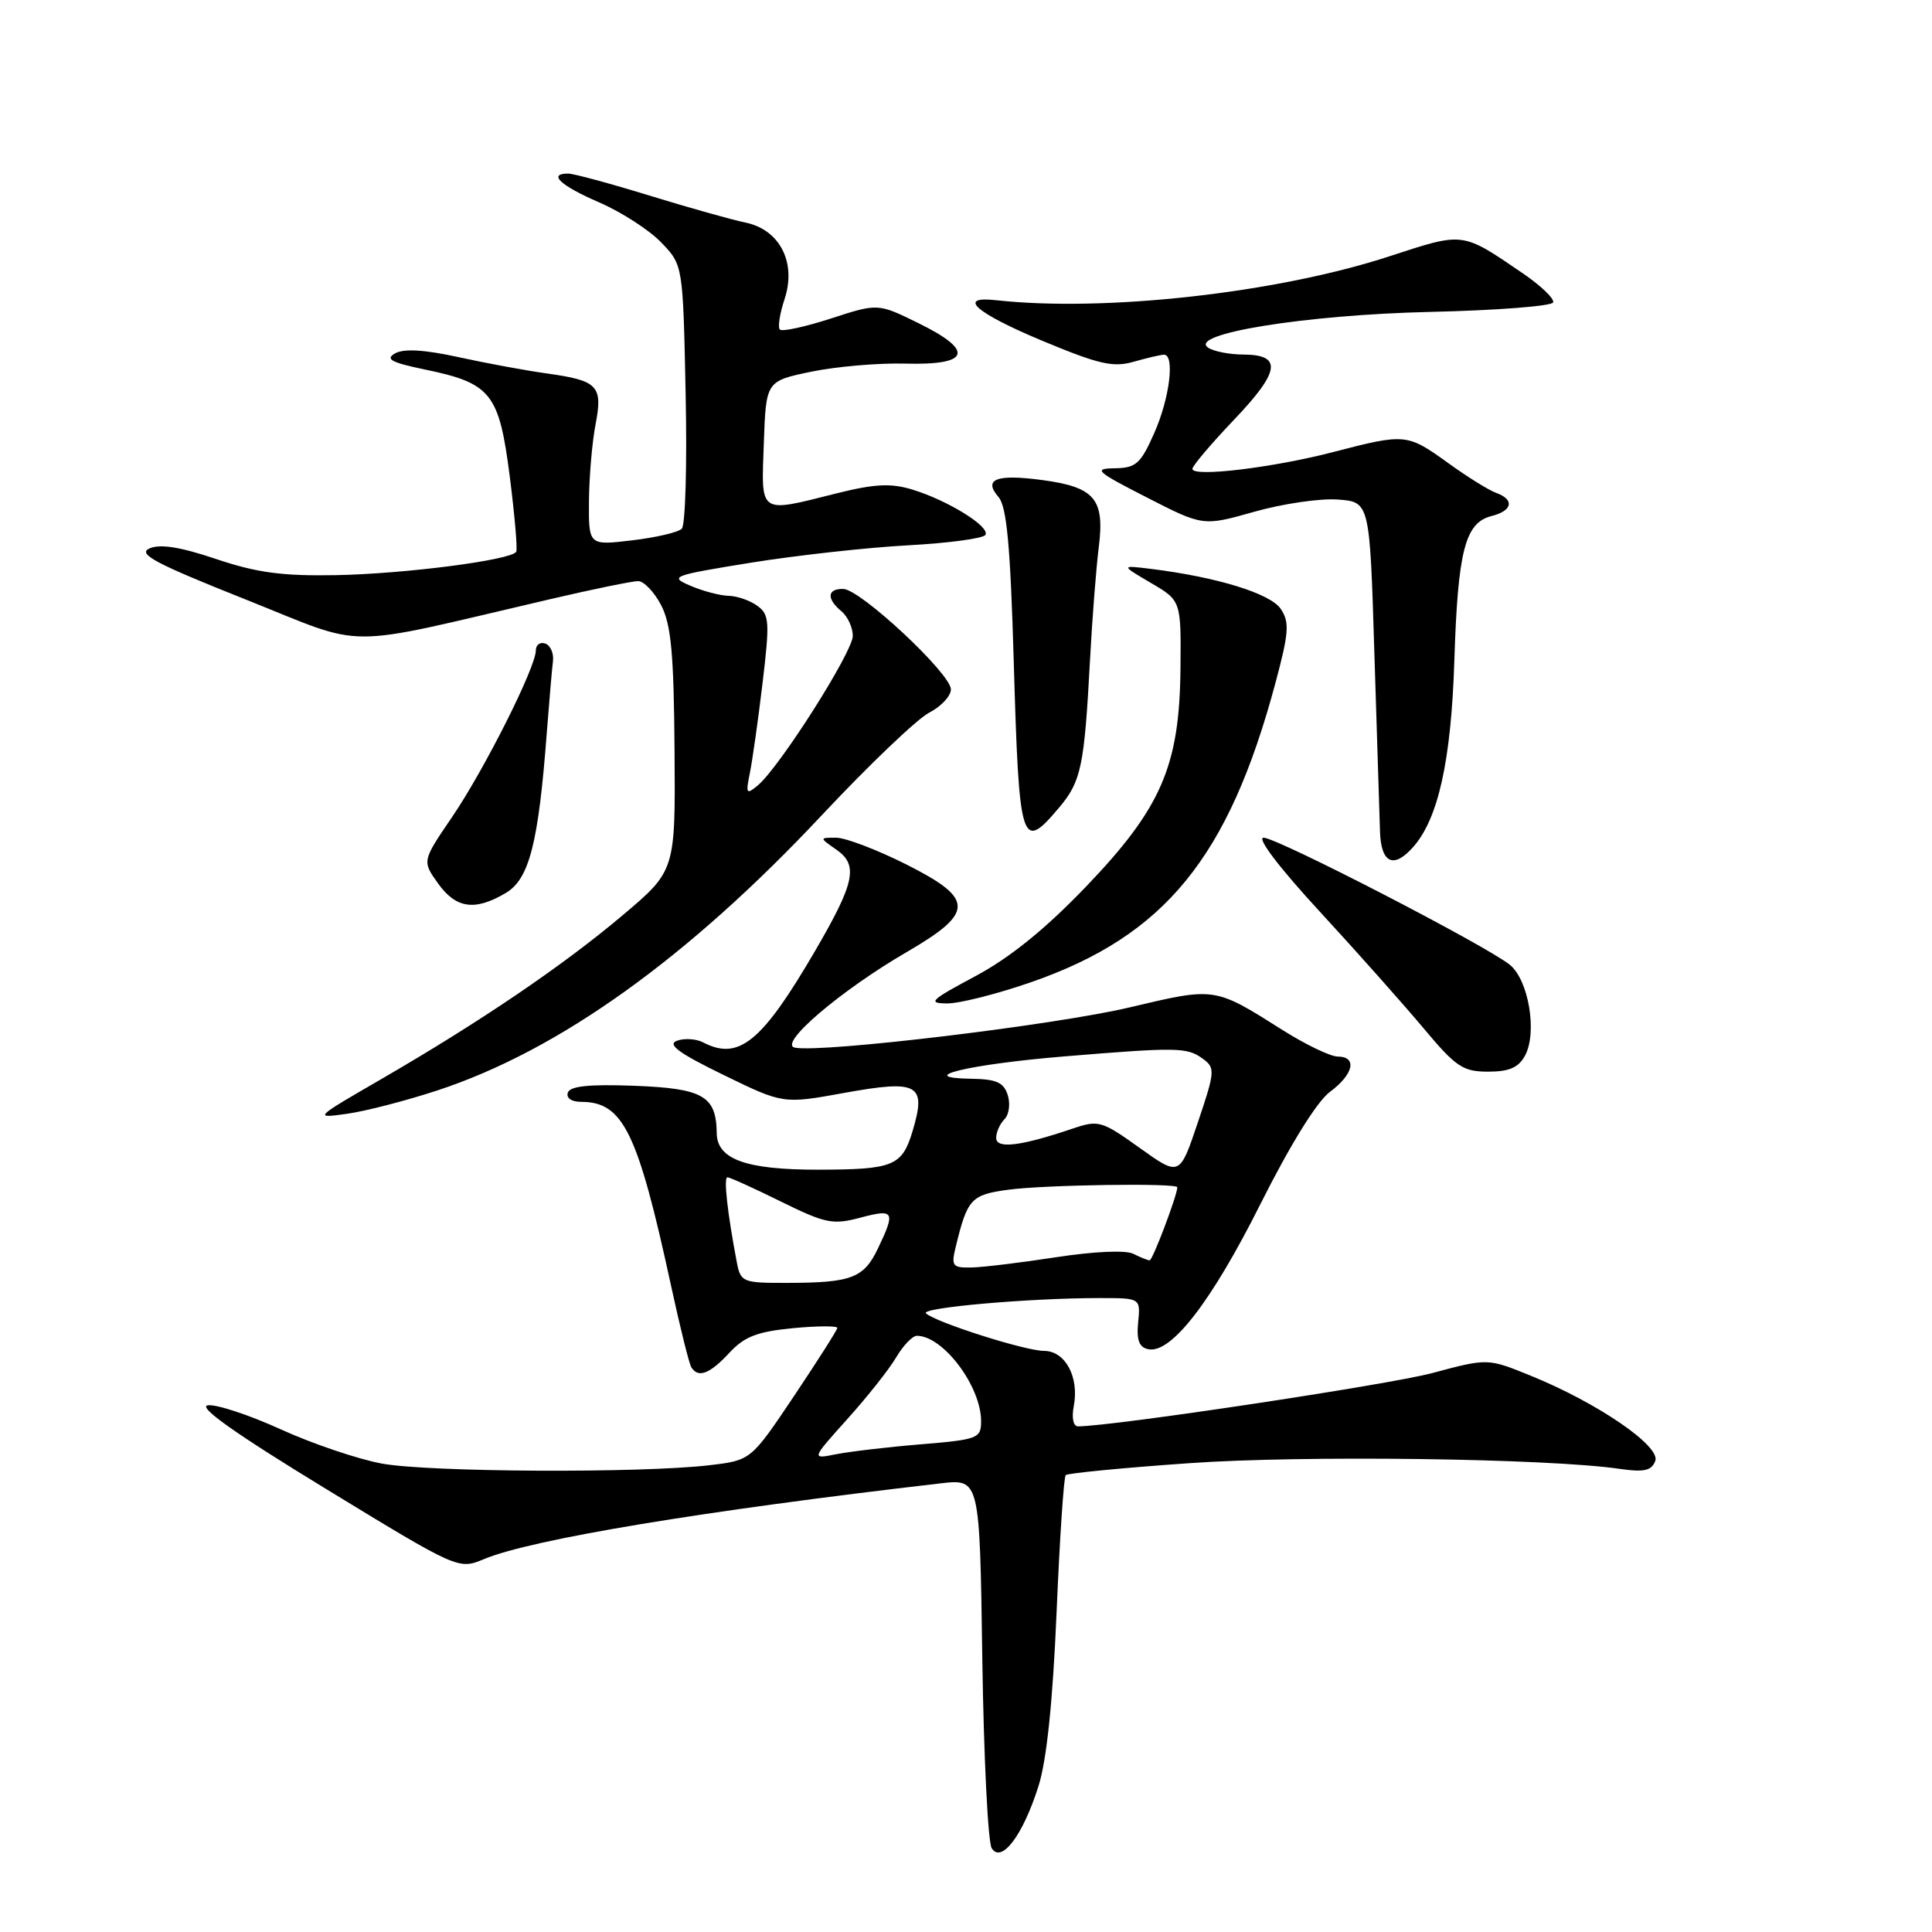 <?xml version="1.0" encoding="UTF-8" standalone="no"?>
<!DOCTYPE svg PUBLIC "-//W3C//DTD SVG 1.1//EN" "http://www.w3.org/Graphics/SVG/1.1/DTD/svg11.dtd" >
<svg xmlns="http://www.w3.org/2000/svg" xmlns:xlink="http://www.w3.org/1999/xlink" version="1.1" viewBox="0 0 256 256">
 <g >
 <path fill="currentColor"
d=" M 137.61 236.65 C 138.69 233.25 139.50 225.46 140.00 213.71 C 140.41 203.92 140.96 195.71 141.21 195.46 C 141.46 195.21 148.83 194.49 157.58 193.88 C 172.59 192.81 205.09 193.24 214.60 194.63 C 217.84 195.10 218.83 194.88 219.33 193.59 C 220.08 191.63 211.70 185.89 202.81 182.28 C 197.13 179.97 197.13 179.97 189.81 181.93 C 183.99 183.49 147.36 189.00 142.84 189.00 C 142.22 189.00 141.98 187.88 142.28 186.32 C 143.02 182.46 141.15 179.00 138.34 179.00 C 135.86 179.00 124.04 175.24 122.70 174.03 C 121.87 173.28 136.34 172.00 145.72 172.00 C 151.13 172.00 151.13 172.00 150.81 175.22 C 150.58 177.58 150.94 178.53 152.16 178.78 C 155.19 179.39 160.53 172.48 167.02 159.53 C 170.98 151.64 174.51 145.95 176.22 144.68 C 179.36 142.36 179.88 140.00 177.25 140.00 C 176.29 139.99 173.03 138.43 170.00 136.52 C 160.89 130.76 161.07 130.79 149.74 133.47 C 139.92 135.81 109.00 139.53 105.33 138.82 C 103.02 138.38 111.38 131.24 120.20 126.12 C 129.15 120.91 129.14 119.10 120.09 114.54 C 116.22 112.60 112.04 111.00 110.80 111.00 C 108.55 111.00 108.55 111.00 110.86 112.61 C 113.77 114.65 113.27 116.98 107.94 126.11 C 100.94 138.09 97.89 140.57 93.18 138.13 C 92.26 137.64 90.69 137.55 89.71 137.90 C 88.37 138.39 89.92 139.54 95.84 142.42 C 103.77 146.29 103.77 146.29 111.90 144.81 C 121.69 143.04 122.78 143.65 120.93 149.85 C 119.53 154.51 118.42 154.97 108.40 154.99 C 98.86 155.00 95.01 153.62 94.97 150.15 C 94.91 145.21 93.17 144.22 84.03 143.87 C 78.07 143.65 75.53 143.91 75.24 144.78 C 75.00 145.49 75.73 146.00 76.98 146.00 C 82.57 146.00 84.49 149.93 88.93 170.42 C 90.11 175.86 91.31 180.69 91.60 181.16 C 92.51 182.64 94.03 182.07 96.62 179.28 C 98.64 177.10 100.32 176.45 105.07 175.99 C 108.33 175.68 110.98 175.67 110.95 175.96 C 110.92 176.26 108.33 180.32 105.20 185.00 C 99.50 193.50 99.50 193.50 94.00 194.15 C 84.96 195.22 56.80 195.08 50.59 193.93 C 47.41 193.34 41.38 191.30 37.19 189.39 C 33.00 187.48 28.65 186.05 27.53 186.21 C 26.16 186.41 31.21 189.98 43.13 197.25 C 60.75 208.00 60.75 208.00 64.16 206.58 C 70.41 203.97 93.11 200.20 124.66 196.55 C 129.82 195.96 129.82 195.96 130.16 219.73 C 130.35 232.80 130.91 244.14 131.41 244.91 C 132.72 246.94 135.55 243.18 137.61 236.65 Z  M 58.01 144.47 C 74.09 139.17 91.17 126.93 108.91 108.00 C 115.13 101.37 121.52 95.26 123.11 94.44 C 124.70 93.62 126.00 92.23 126.00 91.35 C 126.00 89.27 114.03 78.10 111.75 78.04 C 109.60 77.99 109.49 79.33 111.50 81.00 C 112.32 81.68 113.00 83.15 113.00 84.26 C 113.00 86.39 103.27 101.70 100.41 104.07 C 98.90 105.33 98.80 105.18 99.35 102.48 C 99.69 100.84 100.45 95.46 101.04 90.53 C 102.01 82.40 101.95 81.43 100.36 80.28 C 99.40 79.57 97.69 78.98 96.56 78.95 C 95.43 78.93 93.15 78.33 91.50 77.62 C 88.64 76.40 89.00 76.26 99.50 74.56 C 105.55 73.59 114.90 72.55 120.27 72.26 C 125.65 71.97 130.28 71.35 130.57 70.88 C 131.24 69.80 125.61 66.31 120.89 64.87 C 118.03 64.00 115.91 64.11 110.82 65.38 C 100.46 67.98 100.87 68.26 101.21 58.75 C 101.50 50.50 101.50 50.50 107.50 49.25 C 110.80 48.57 116.42 48.08 120.00 48.18 C 128.55 48.41 129.16 46.48 121.70 42.82 C 116.33 40.18 116.33 40.18 110.11 42.20 C 106.68 43.31 103.64 43.97 103.34 43.67 C 103.04 43.38 103.32 41.56 103.96 39.63 C 105.56 34.78 103.33 30.43 98.77 29.49 C 96.97 29.12 91.24 27.51 86.04 25.91 C 80.84 24.31 76.00 23.00 75.29 23.00 C 72.54 23.00 74.26 24.60 79.40 26.82 C 82.35 28.10 86.05 30.49 87.63 32.14 C 90.50 35.13 90.50 35.13 90.85 52.16 C 91.05 61.53 90.82 69.58 90.34 70.06 C 89.86 70.54 86.89 71.23 83.74 71.60 C 78.00 72.28 78.00 72.28 78.04 66.39 C 78.07 63.15 78.46 58.59 78.91 56.26 C 79.90 51.12 79.24 50.43 72.50 49.49 C 69.75 49.11 64.48 48.14 60.79 47.33 C 56.29 46.34 53.51 46.17 52.36 46.82 C 51.00 47.58 51.82 48.03 56.29 48.96 C 65.09 50.78 66.13 52.10 67.54 63.09 C 68.20 68.27 68.59 72.77 68.40 73.11 C 67.78 74.21 53.68 76.04 44.50 76.21 C 37.43 76.34 34.04 75.89 28.66 74.08 C 23.89 72.47 21.21 72.05 19.81 72.67 C 18.18 73.40 20.56 74.66 32.49 79.41 C 48.99 85.98 44.62 85.98 72.83 79.41 C 78.51 78.08 83.79 77.00 84.55 77.00 C 85.32 77.00 86.69 78.44 87.61 80.20 C 88.93 82.76 89.29 86.64 89.38 99.39 C 89.50 115.37 89.50 115.37 82.50 121.28 C 74.56 127.98 63.65 135.38 50.50 143.00 C 41.57 148.17 41.53 148.21 46.00 147.58 C 48.48 147.23 53.88 145.83 58.01 144.47 Z  M 202.08 139.86 C 203.72 136.79 202.55 129.86 200.06 127.84 C 196.89 125.28 169.23 111.00 167.43 111.00 C 166.49 111.00 169.52 114.98 174.84 120.75 C 179.78 126.11 185.98 133.09 188.63 136.25 C 192.91 141.37 193.84 142.00 197.18 142.00 C 199.99 142.00 201.22 141.46 202.08 139.86 Z  M 136.67 130.13 C 154.37 123.97 162.80 113.62 169.01 90.47 C 170.79 83.81 170.89 82.46 169.71 80.69 C 168.35 78.65 161.30 76.47 152.50 75.38 C 148.50 74.89 148.50 74.89 152.50 77.24 C 156.50 79.59 156.50 79.59 156.42 88.54 C 156.30 101.53 153.89 107.07 143.84 117.55 C 138.47 123.14 133.79 126.92 129.22 129.36 C 123.28 132.53 122.85 132.94 125.50 132.96 C 127.15 132.97 132.18 131.69 136.67 130.13 Z  M 67.01 118.33 C 70.13 116.49 71.35 111.74 72.46 97.00 C 72.78 92.88 73.14 88.65 73.27 87.61 C 73.40 86.57 72.94 85.52 72.25 85.27 C 71.56 85.03 71.00 85.45 71.00 86.19 C 71.00 88.42 64.15 102.04 59.89 108.28 C 55.93 114.09 55.93 114.09 58.03 117.04 C 60.42 120.39 62.92 120.75 67.01 118.33 Z  M 187.24 112.25 C 190.59 108.48 192.29 100.74 192.71 87.50 C 193.17 73.00 194.13 69.26 197.63 68.38 C 200.42 67.68 200.72 66.20 198.25 65.31 C 197.29 64.97 194.41 63.18 191.87 61.34 C 186.46 57.44 186.20 57.42 176.73 59.88 C 168.72 61.97 158.00 63.26 158.00 62.13 C 158.00 61.73 160.50 58.78 163.56 55.57 C 169.62 49.21 169.94 47.01 164.78 46.98 C 162.98 46.98 160.88 46.58 160.12 46.09 C 157.22 44.26 172.93 41.71 189.50 41.33 C 198.30 41.13 205.64 40.56 205.80 40.07 C 205.97 39.57 204.17 37.85 201.80 36.23 C 193.66 30.68 194.03 30.72 184.14 33.95 C 169.23 38.83 146.41 41.37 132.00 39.78 C 126.73 39.19 129.24 41.44 137.93 45.08 C 145.59 48.28 147.48 48.72 150.23 47.93 C 152.02 47.42 153.83 47.00 154.24 47.00 C 155.70 47.00 154.98 52.79 152.95 57.37 C 151.14 61.46 150.53 62.01 147.70 62.05 C 144.81 62.09 145.22 62.47 151.95 65.91 C 159.41 69.73 159.41 69.73 166.20 67.81 C 169.94 66.75 174.91 66.02 177.25 66.19 C 181.50 66.50 181.50 66.50 182.11 86.50 C 182.45 97.50 182.79 108.19 182.86 110.25 C 183.01 114.39 184.67 115.15 187.24 112.25 Z  M 140.37 106.97 C 143.26 103.54 143.68 101.52 144.43 87.50 C 144.72 82.00 145.25 75.22 145.60 72.44 C 146.39 66.10 145.05 64.53 138.03 63.60 C 132.02 62.80 130.26 63.49 132.30 65.85 C 133.40 67.11 133.88 72.28 134.33 87.78 C 135.04 112.09 135.32 112.97 140.37 106.97 Z  M 112.27 188.04 C 114.90 185.12 117.81 181.45 118.74 179.87 C 119.67 178.29 120.91 177.00 121.49 177.00 C 124.97 177.00 130.00 183.69 130.00 188.31 C 130.00 190.59 129.60 190.75 122.01 191.38 C 117.62 191.74 112.56 192.34 110.76 192.70 C 107.50 193.35 107.50 193.35 112.27 188.04 Z  M 97.63 167.25 C 96.39 160.73 95.86 156.00 96.39 156.00 C 96.71 156.00 99.89 157.44 103.47 159.21 C 109.38 162.12 110.35 162.32 113.99 161.35 C 118.49 160.15 118.69 160.49 116.35 165.39 C 114.46 169.36 112.86 169.97 104.33 169.99 C 98.39 170.00 98.14 169.90 97.63 167.25 Z  M 126.63 165.25 C 128.18 158.85 128.66 158.32 133.56 157.65 C 138.36 156.99 156.00 156.73 156.00 157.32 C 156.00 158.36 152.73 167.00 152.34 167.00 C 152.08 167.00 151.11 166.61 150.18 166.14 C 149.19 165.63 145.02 165.81 140.00 166.58 C 135.32 167.30 130.25 167.92 128.73 167.95 C 126.21 168.00 126.02 167.76 126.63 165.25 Z  M 151.02 152.11 C 145.98 148.50 145.56 148.38 142.12 149.55 C 135.22 151.88 132.00 152.27 132.00 150.78 C 132.00 150.02 132.49 148.91 133.10 148.30 C 133.70 147.70 133.90 146.26 133.53 145.10 C 133.00 143.42 132.02 142.99 128.68 142.94 C 120.94 142.82 128.36 141.03 140.90 139.99 C 156.02 138.74 157.29 138.76 159.38 140.29 C 161.04 141.50 161.01 141.95 158.72 148.73 C 156.31 155.89 156.31 155.89 151.02 152.11 Z "/>
</g>
</svg>